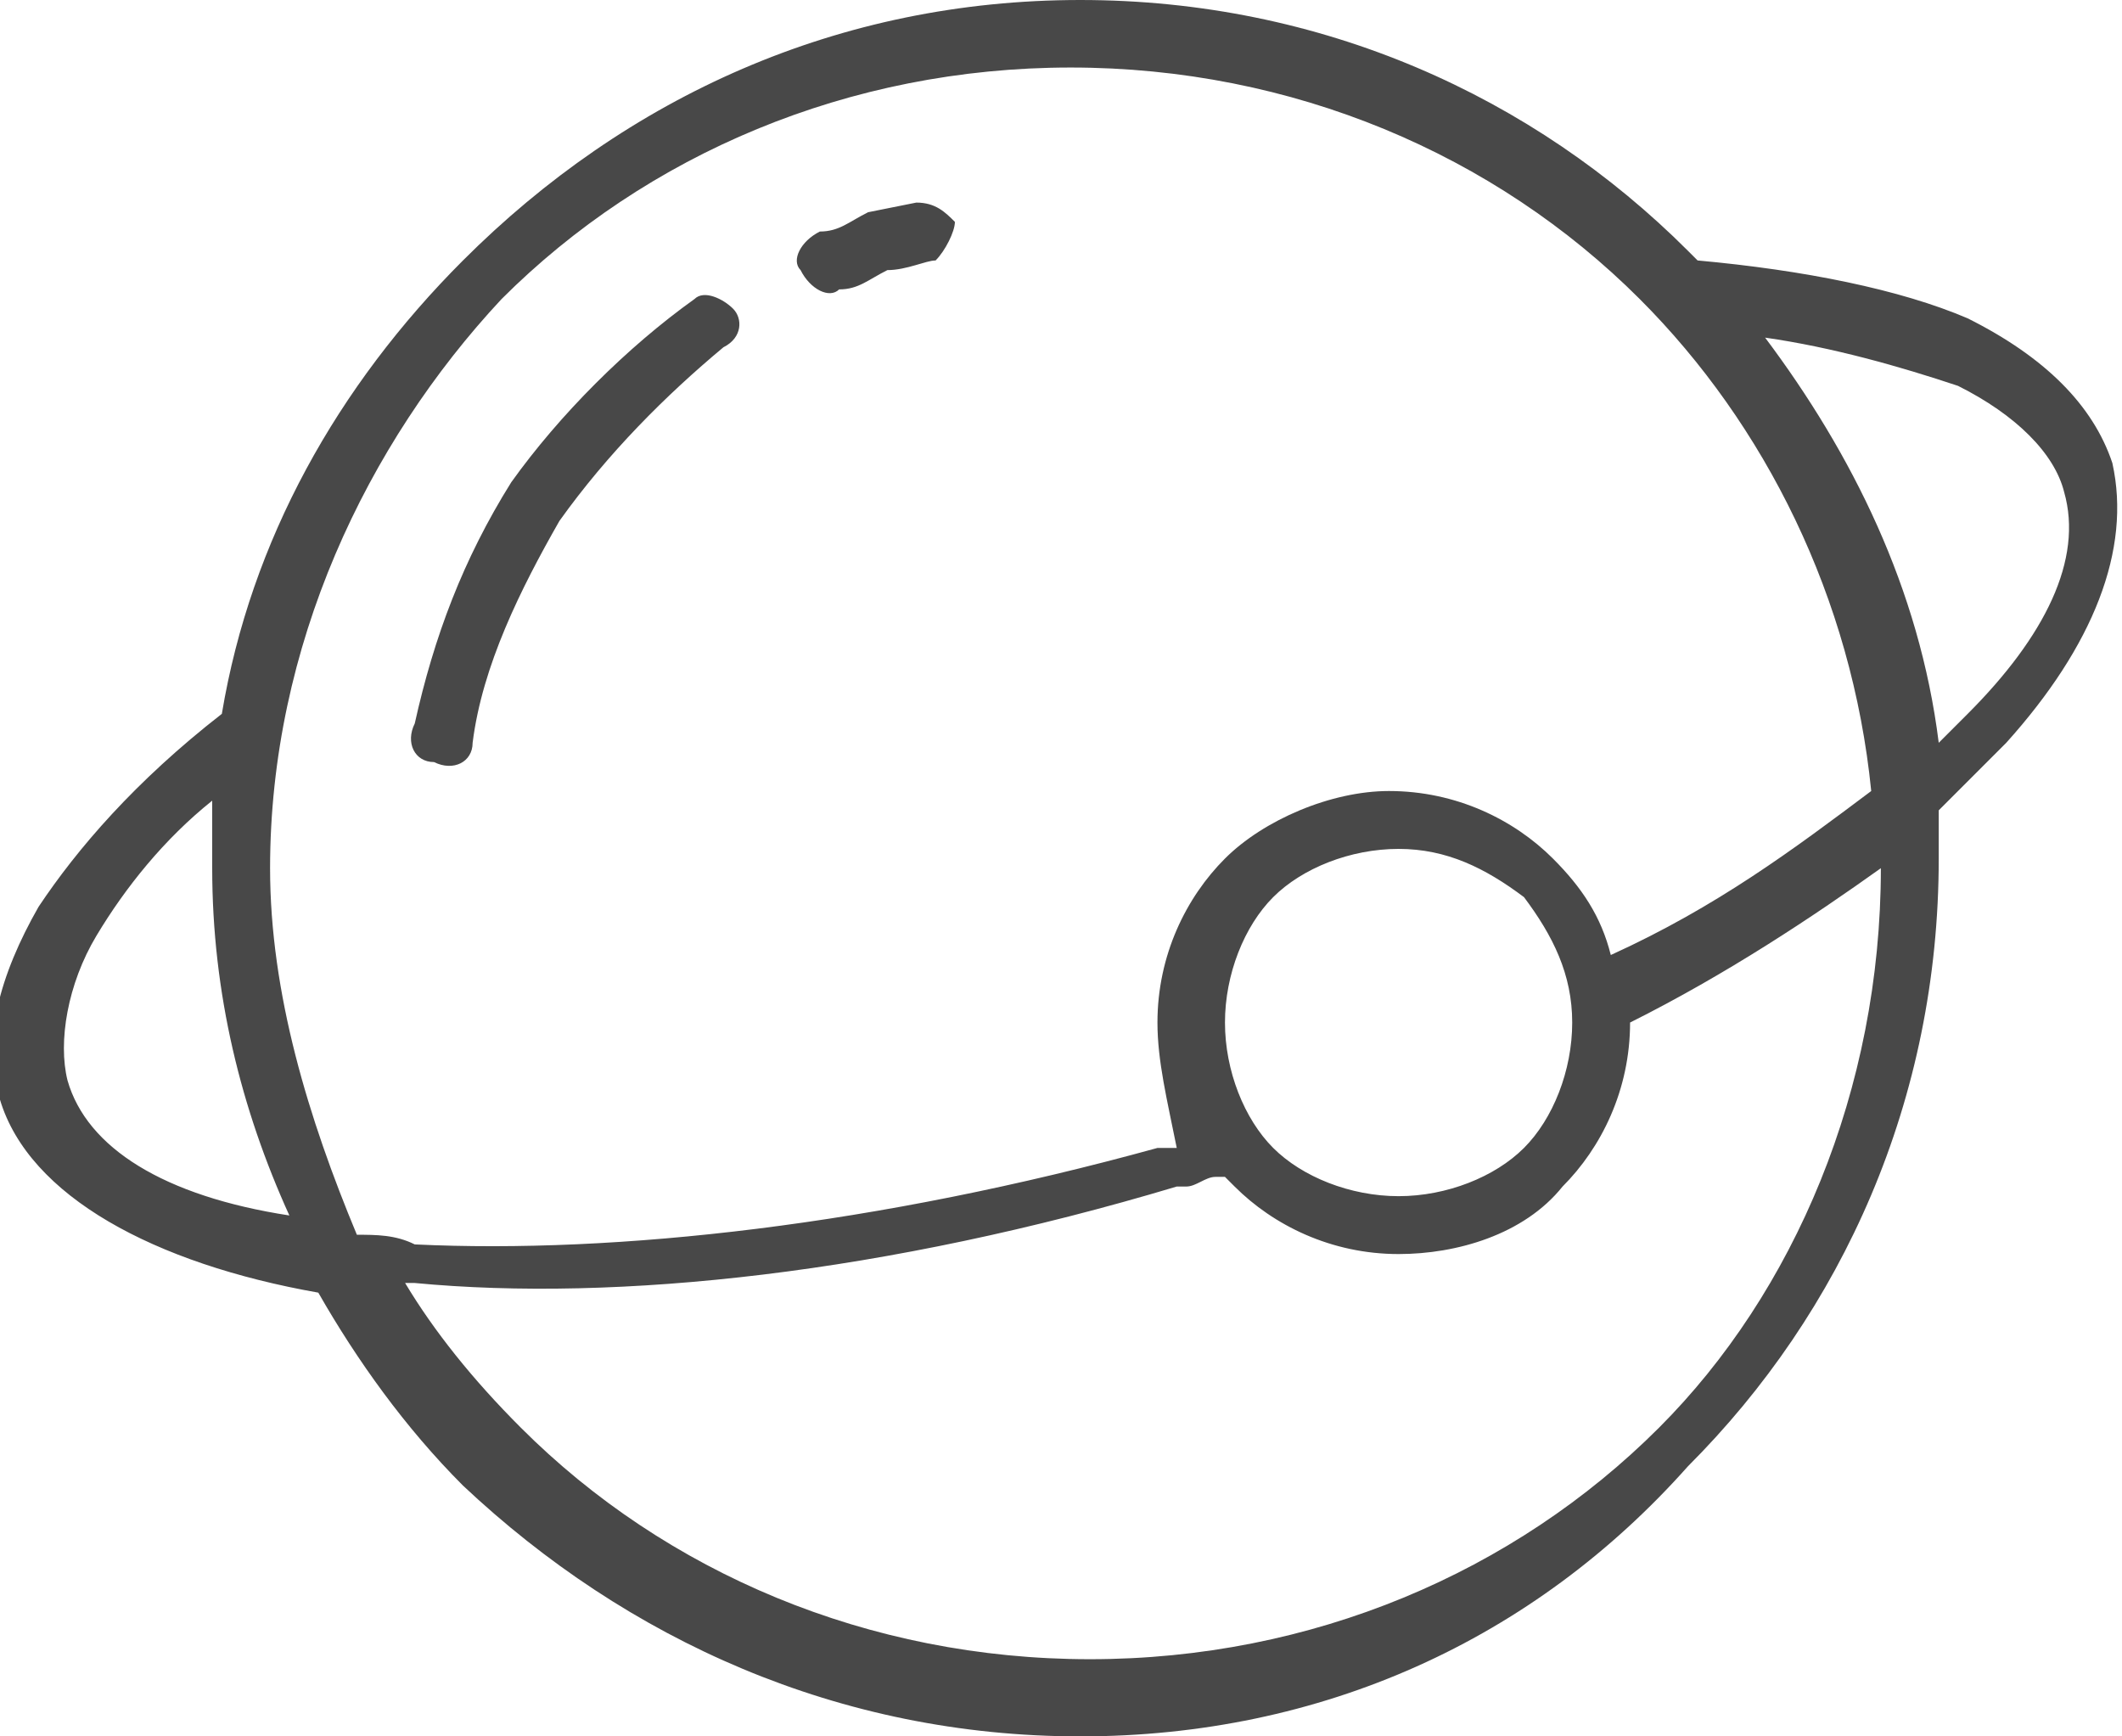 <?xml version="1.0" encoding="utf-8"?>
<!-- Generator: Adobe Illustrator 21.0.0, SVG Export Plug-In . SVG Version: 6.00 Build 0)  -->
<svg version="1.1" id="图层_1" xmlns="http://www.w3.org/2000/svg" xmlns:xlink="http://www.w3.org/1999/xlink" x="0px" y="0px"
	 viewBox="0 0 22 18" style="enable-background:new 0 0 22 18;" xml:space="preserve">
<style type="text/css">
	.st0{fill:#484848;}
</style>
<path class="st0" d="M4.9,7.7c0,0.2-0.2,0.3-0.4,0.2c-0.2,0-0.3-0.2-0.2-0.4c0.2-0.9,0.5-1.7,1-2.5c0.5-0.7,1.2-1.4,1.9-1.9
	c0.1-0.1,0.3,0,0.4,0.1c0.1,0.1,0.1,0.3-0.1,0.4C6.9,4.1,6.3,4.7,5.8,5.4C5.4,6.1,5,6.9,4.9,7.7L4.9,7.7z M11.2,0
	c2.5,0,4.7,1,6.3,2.6l0.1,0.1c1.1,0.1,2.1,0.3,2.8,0.6c0.8,0.4,1.3,0.9,1.5,1.5c0.2,0.9-0.2,1.9-1.1,2.9c-0.2,0.2-0.4,0.4-0.7,0.7
	c0,0.1,0,0.3,0,0.5c0,2.5-1,4.7-2.6,6.3C15.9,17,13.7,18,11.2,18c-2.5,0-4.7-1-6.4-2.6c-0.6-0.6-1.1-1.3-1.5-2c-1.7-0.3-3-1-3.3-2
	c-0.2-0.6,0-1.3,0.4-2c0.4-0.6,1-1.3,1.9-2c0.3-1.8,1.2-3.4,2.5-4.7C6.5,1,8.7,0,11.2,0L11.2,0z M18.3,3.5c0.9,1.2,1.6,2.6,1.8,4.2
	c0.1-0.1,0.2-0.2,0.3-0.3c0.8-0.8,1.2-1.6,1-2.3c-0.1-0.4-0.5-0.8-1.1-1.1C19.7,3.8,19,3.6,18.3,3.5L18.3,3.5z M3,12.6
	C2.5,11.5,2.2,10.3,2.2,9c0-0.2,0-0.5,0-0.7C1.7,8.7,1.3,9.2,1,9.7c-0.3,0.5-0.4,1.1-0.3,1.5C0.9,11.9,1.7,12.4,3,12.6L3,12.6z
	 M19.5,9c-0.7,0.5-1.6,1.1-2.6,1.6v0c0,0.7-0.3,1.3-0.7,1.7c-0.4,0.5-1.1,0.7-1.7,0.7c-0.7,0-1.3-0.3-1.7-0.7l-0.1-0.1l-0.1,0
	c-0.1,0-0.2,0.1-0.3,0.1l-0.1,0c-3,0.9-5.8,1.2-7.9,1c0,0-0.1,0-0.1,0c0.3,0.5,0.7,1,1.2,1.5c1.5,1.5,3.6,2.4,5.9,2.4
	c2.3,0,4.4-0.9,5.9-2.4C18.6,13.4,19.5,11.3,19.5,9L19.5,9z M3.7,12.8c0.2,0,0.4,0,0.6,0.1c2.1,0.1,4.8-0.2,7.7-1l0,0
	c0.1,0,0.1,0,0.2,0C12.1,11.4,12,11,12,10.6c0-0.7,0.3-1.3,0.7-1.7c0.4-0.4,1.1-0.7,1.7-0.7c0.7,0,1.3,0.3,1.7,0.7
	c0.3,0.3,0.5,0.6,0.6,1c1.1-0.5,1.9-1.1,2.7-1.7c-0.2-2-1.1-3.8-2.4-5.1c-1.5-1.5-3.6-2.4-5.9-2.4c-2.3,0-4.4,0.9-5.9,2.4
	C3.8,4.6,2.8,6.7,2.8,9C2.8,10.3,3.2,11.6,3.7,12.8L3.7,12.8z M15.8,9.3C15.4,9,15,8.8,14.5,8.8c-0.5,0-1,0.2-1.3,0.5
	c-0.3,0.3-0.5,0.8-0.5,1.3c0,0.5,0.2,1,0.5,1.3c0.3,0.3,0.8,0.5,1.3,0.5c0.5,0,1-0.2,1.3-0.5c0.3-0.3,0.5-0.8,0.5-1.3
	C16.3,10.1,16.1,9.7,15.8,9.3L15.8,9.3z M8.7,3C8.6,3.1,8.4,3,8.3,2.8c-0.1-0.1,0-0.3,0.2-0.4c0.2,0,0.3-0.1,0.5-0.2l0.5-0.1
	c0.2,0,0.3,0.1,0.4,0.2c0,0.1-0.1,0.3-0.2,0.4c-0.1,0-0.3,0.1-0.5,0.1C9,2.9,8.9,3,8.7,3L8.7,3z M8.7,3"/>
</svg>
